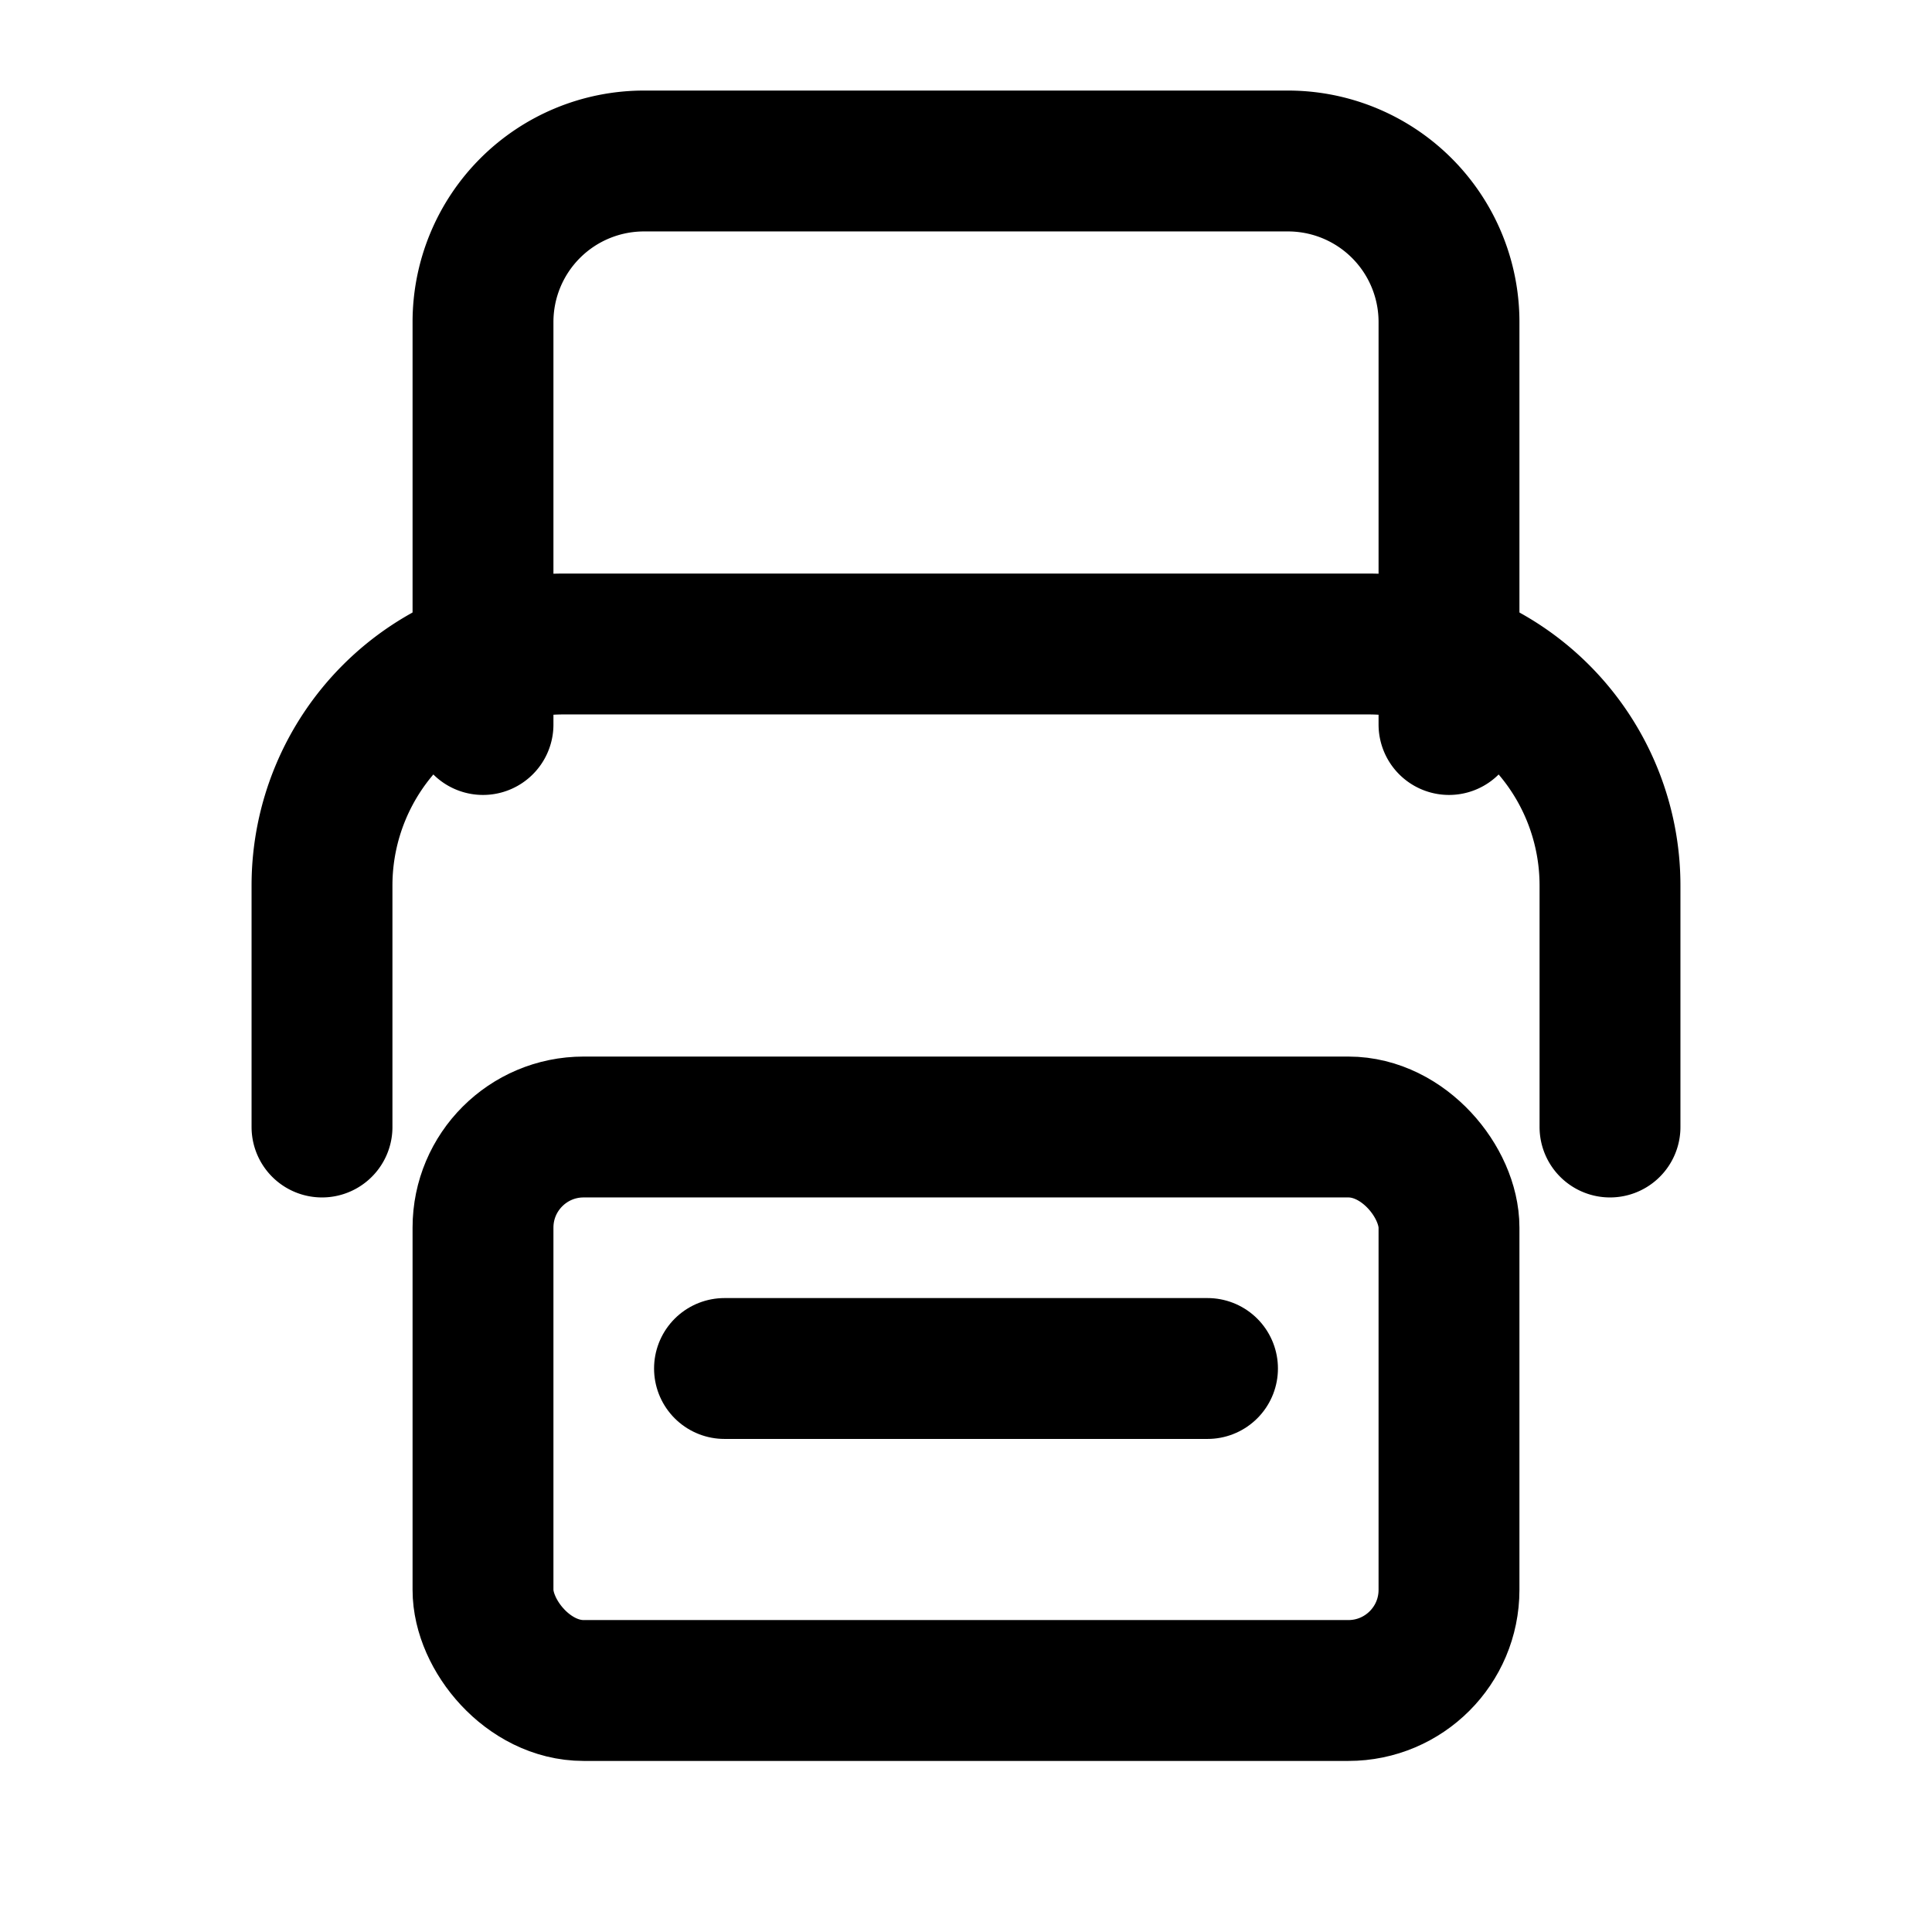 <svg xmlns="http://www.w3.org/2000/svg" width="24" height="24" viewBox="0 0 24 24" fill="none" stroke="currentColor" stroke-width="1.75" stroke-linecap="round" stroke-linejoin="round">
  <path d="M6 9V4a2 2 0 0 1 2-2h8a2 2 0 0 1 2 2v5" />
  <path d="M4 14v-3a3 3 0 0 1 3-3h10a3 3 0 0 1 3 3v3" />
  <rect x="6" y="14" width="12" height="7" rx="1.25" />
  <path d="M9 17h6" />
</svg>

